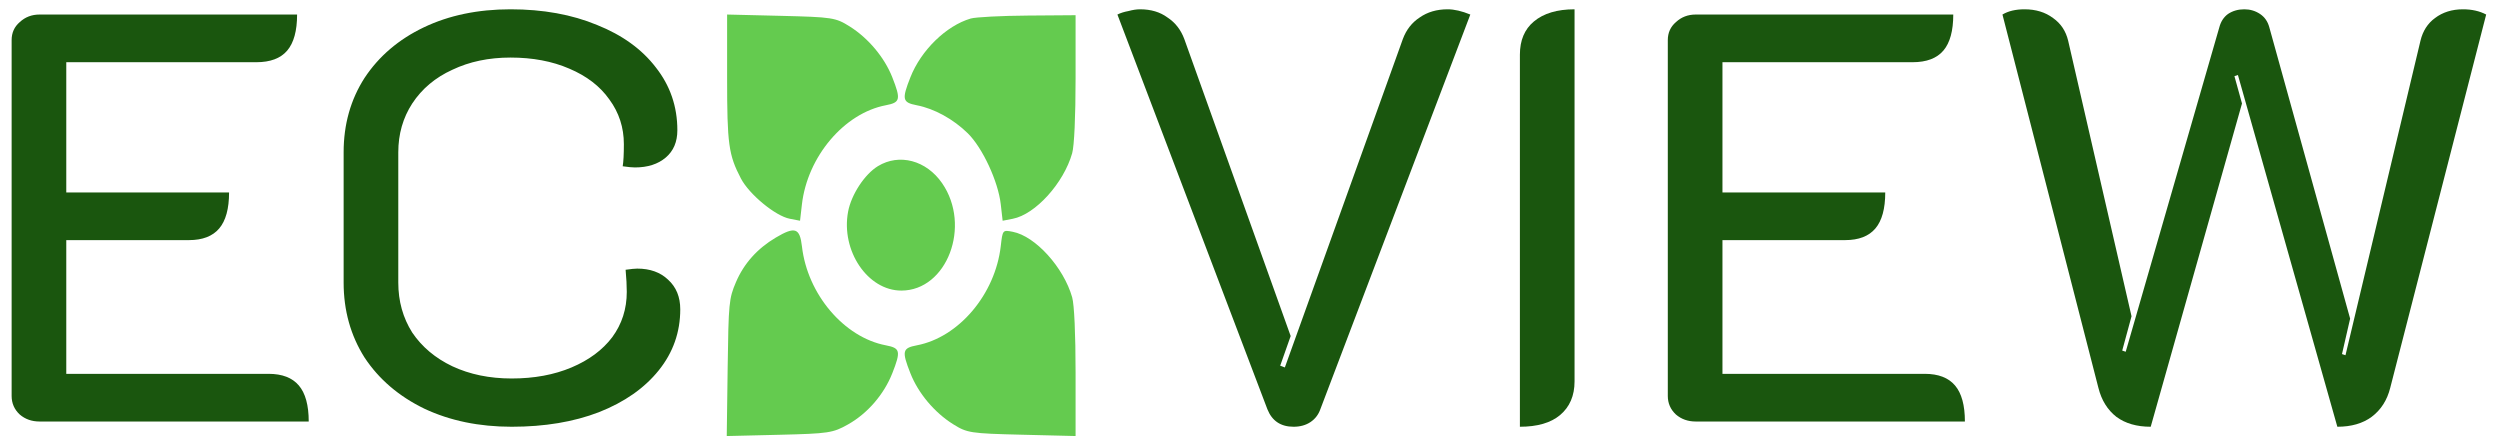 <svg width="172" height="30" viewBox="0 0 172 30" fill="none" xmlns="http://www.w3.org/2000/svg">
<path d="M0.8 2.76C0.8 2.253 0.987 1.84 1.36 1.52C1.733 1.173 2.187 1 2.72 1H20.44C20.44 2.12 20.213 2.947 19.76 3.48C19.307 4.013 18.6 4.28 17.64 4.28H4.56V13.24H15.76C15.76 14.36 15.533 15.187 15.08 15.72C14.627 16.253 13.933 16.52 13 16.52H4.56V25.72H18.48C19.413 25.72 20.107 25.987 20.56 26.52C21.013 27.053 21.24 27.88 21.24 29H2.72C2.187 29 1.733 28.84 1.36 28.52C0.987 28.173 0.8 27.747 0.8 27.24V2.76Z" fill="#1A560E"/>
<path d="M35.202 29.36C32.962 29.36 30.962 28.947 29.202 28.12C27.442 27.267 26.069 26.093 25.082 24.6C24.122 23.08 23.642 21.36 23.642 19.44V10.48C23.642 8.56 24.122 6.853 25.082 5.36C26.069 3.867 27.429 2.707 29.162 1.88C30.895 1.053 32.882 0.64 35.122 0.64C37.362 0.64 39.349 1 41.082 1.72C42.816 2.413 44.162 3.387 45.122 4.64C46.109 5.893 46.602 7.333 46.602 8.96C46.602 9.76 46.336 10.387 45.802 10.84C45.269 11.293 44.562 11.52 43.682 11.52C43.495 11.52 43.215 11.493 42.842 11.44C42.895 11.12 42.922 10.613 42.922 9.92C42.922 8.773 42.589 7.747 41.922 6.84C41.282 5.933 40.362 5.227 39.162 4.72C37.989 4.213 36.642 3.96 35.122 3.96C33.629 3.96 32.295 4.24 31.122 4.8C29.949 5.333 29.029 6.107 28.362 7.12C27.722 8.107 27.402 9.227 27.402 10.48V19.44C27.402 20.72 27.722 21.867 28.362 22.88C29.029 23.867 29.949 24.64 31.122 25.2C32.322 25.76 33.682 26.04 35.202 26.04C36.749 26.04 38.122 25.787 39.322 25.28C40.522 24.773 41.456 24.08 42.122 23.2C42.789 22.293 43.122 21.253 43.122 20.08C43.122 19.653 43.096 19.147 43.042 18.56C43.416 18.507 43.682 18.48 43.842 18.48C44.722 18.48 45.429 18.733 45.962 19.24C46.522 19.747 46.802 20.427 46.802 21.28C46.802 22.853 46.309 24.253 45.322 25.48C44.336 26.707 42.962 27.667 41.202 28.36C39.469 29.027 37.469 29.36 35.202 29.36Z" fill="#1A560E"/>
<path d="M88.998 29.36C88.118 29.36 87.518 28.96 87.198 28.16L76.878 1C77.091 0.893 77.345 0.813 77.638 0.76C77.931 0.68 78.198 0.64 78.438 0.64C79.185 0.64 79.811 0.827 80.318 1.2C80.851 1.547 81.238 2.04 81.478 2.68L88.798 23.12L88.078 25.16L88.398 25.28L96.518 2.68C96.758 2.04 97.145 1.547 97.678 1.2C98.212 0.827 98.851 0.64 99.598 0.64C100.051 0.64 100.571 0.76 101.158 1L90.838 28.16C90.705 28.533 90.478 28.827 90.158 29.04C89.838 29.253 89.451 29.36 88.998 29.36Z" fill="#1A560E"/>
<path d="M104.569 3.76C104.569 2.773 104.889 2.013 105.529 1.48C106.195 0.92 107.129 0.64 108.329 0.64V26.24C108.329 27.227 107.995 28 107.329 28.56C106.689 29.093 105.769 29.36 104.569 29.36V3.76Z" fill="#1A560E"/>
<path d="M114.745 2.76C114.745 2.253 114.932 1.84 115.305 1.52C115.679 1.173 116.132 1 116.665 1H134.385C134.385 2.12 134.159 2.947 133.705 3.48C133.252 4.013 132.545 4.28 131.585 4.28H118.505V13.24H129.705C129.705 14.36 129.479 15.187 129.025 15.72C128.572 16.253 127.879 16.52 126.945 16.52H118.505V25.72H132.425C133.359 25.72 134.052 25.987 134.505 26.52C134.959 27.053 135.185 27.88 135.185 29H116.665C116.132 29 115.679 28.84 115.305 28.52C114.932 28.173 114.745 27.747 114.745 27.24V2.76Z" fill="#1A560E"/>
<path d="M147.969 29.36C147.009 29.36 146.222 29.133 145.609 28.68C144.995 28.2 144.582 27.533 144.369 26.68L137.769 1C138.169 0.76 138.675 0.64 139.289 0.64C140.062 0.64 140.715 0.84 141.249 1.24C141.782 1.613 142.129 2.133 142.289 2.8L146.649 21.76L146.009 24.12L146.249 24.2L152.689 1.88C152.795 1.48 152.995 1.173 153.289 0.96C153.609 0.747 153.982 0.64 154.409 0.64C154.809 0.64 155.169 0.747 155.489 0.96C155.809 1.173 156.022 1.48 156.129 1.88L161.689 21.92L161.129 24.36L161.369 24.44L166.529 2.8C166.689 2.133 167.022 1.613 167.529 1.24C168.062 0.84 168.702 0.64 169.449 0.64C170.062 0.64 170.595 0.76 171.049 1L164.449 26.68C164.235 27.533 163.809 28.2 163.169 28.68C162.555 29.133 161.769 29.36 160.809 29.36L153.969 5.16L153.729 5.24L154.249 7.12L147.969 29.36Z" fill="#1A560E"/>
<path fill-rule="evenodd" clip-rule="evenodd" d="M50.025 5.359C50.025 9.913 50.127 10.659 50.975 12.28C51.547 13.374 53.345 14.857 54.331 15.049L55.043 15.187L55.171 14.069C55.548 10.779 58.078 7.787 60.946 7.241C61.942 7.051 61.989 6.844 61.391 5.321C60.852 3.951 59.739 2.623 58.457 1.818C57.488 1.211 57.267 1.177 53.733 1.09L50.025 1V5.359ZM66.787 1.274C65.101 1.767 63.367 3.457 62.634 5.321C62.035 6.843 62.083 7.051 63.079 7.243C64.279 7.475 65.587 8.194 66.581 9.168C67.594 10.161 68.671 12.473 68.851 14.044L68.982 15.187L69.68 15.051C71.234 14.75 73.179 12.604 73.765 10.544C73.908 10.041 74 8.026 74 5.383V1.046L70.698 1.071C68.882 1.085 67.122 1.176 66.787 1.274ZM60.401 11.431C59.486 11.989 58.57 13.387 58.349 14.561C57.844 17.249 59.694 19.992 62.012 19.992C65.154 19.992 66.844 15.543 64.818 12.604C63.731 11.029 61.871 10.535 60.401 11.431ZM53.377 16.345C52.103 17.099 51.181 18.13 50.632 19.416C50.153 20.538 50.123 20.849 50.063 25.3L50 30L53.619 29.913C57.015 29.831 57.306 29.787 58.355 29.194C59.692 28.438 60.819 27.132 61.391 25.678C61.989 24.155 61.942 23.948 60.946 23.758C58.069 23.21 55.551 20.242 55.174 16.955C55.028 15.677 54.696 15.565 53.377 16.345ZM68.853 16.929C68.474 20.243 65.966 23.208 63.079 23.758C62.083 23.948 62.035 24.155 62.634 25.678C63.172 27.048 64.285 28.376 65.568 29.181C66.536 29.788 66.758 29.822 70.292 29.908L74 29.999V25.64C74 22.979 73.909 20.959 73.765 20.454C73.179 18.395 71.234 16.249 69.68 15.948C68.982 15.812 68.981 15.813 68.853 16.929Z" fill="#64CB4F"/>
</svg>
